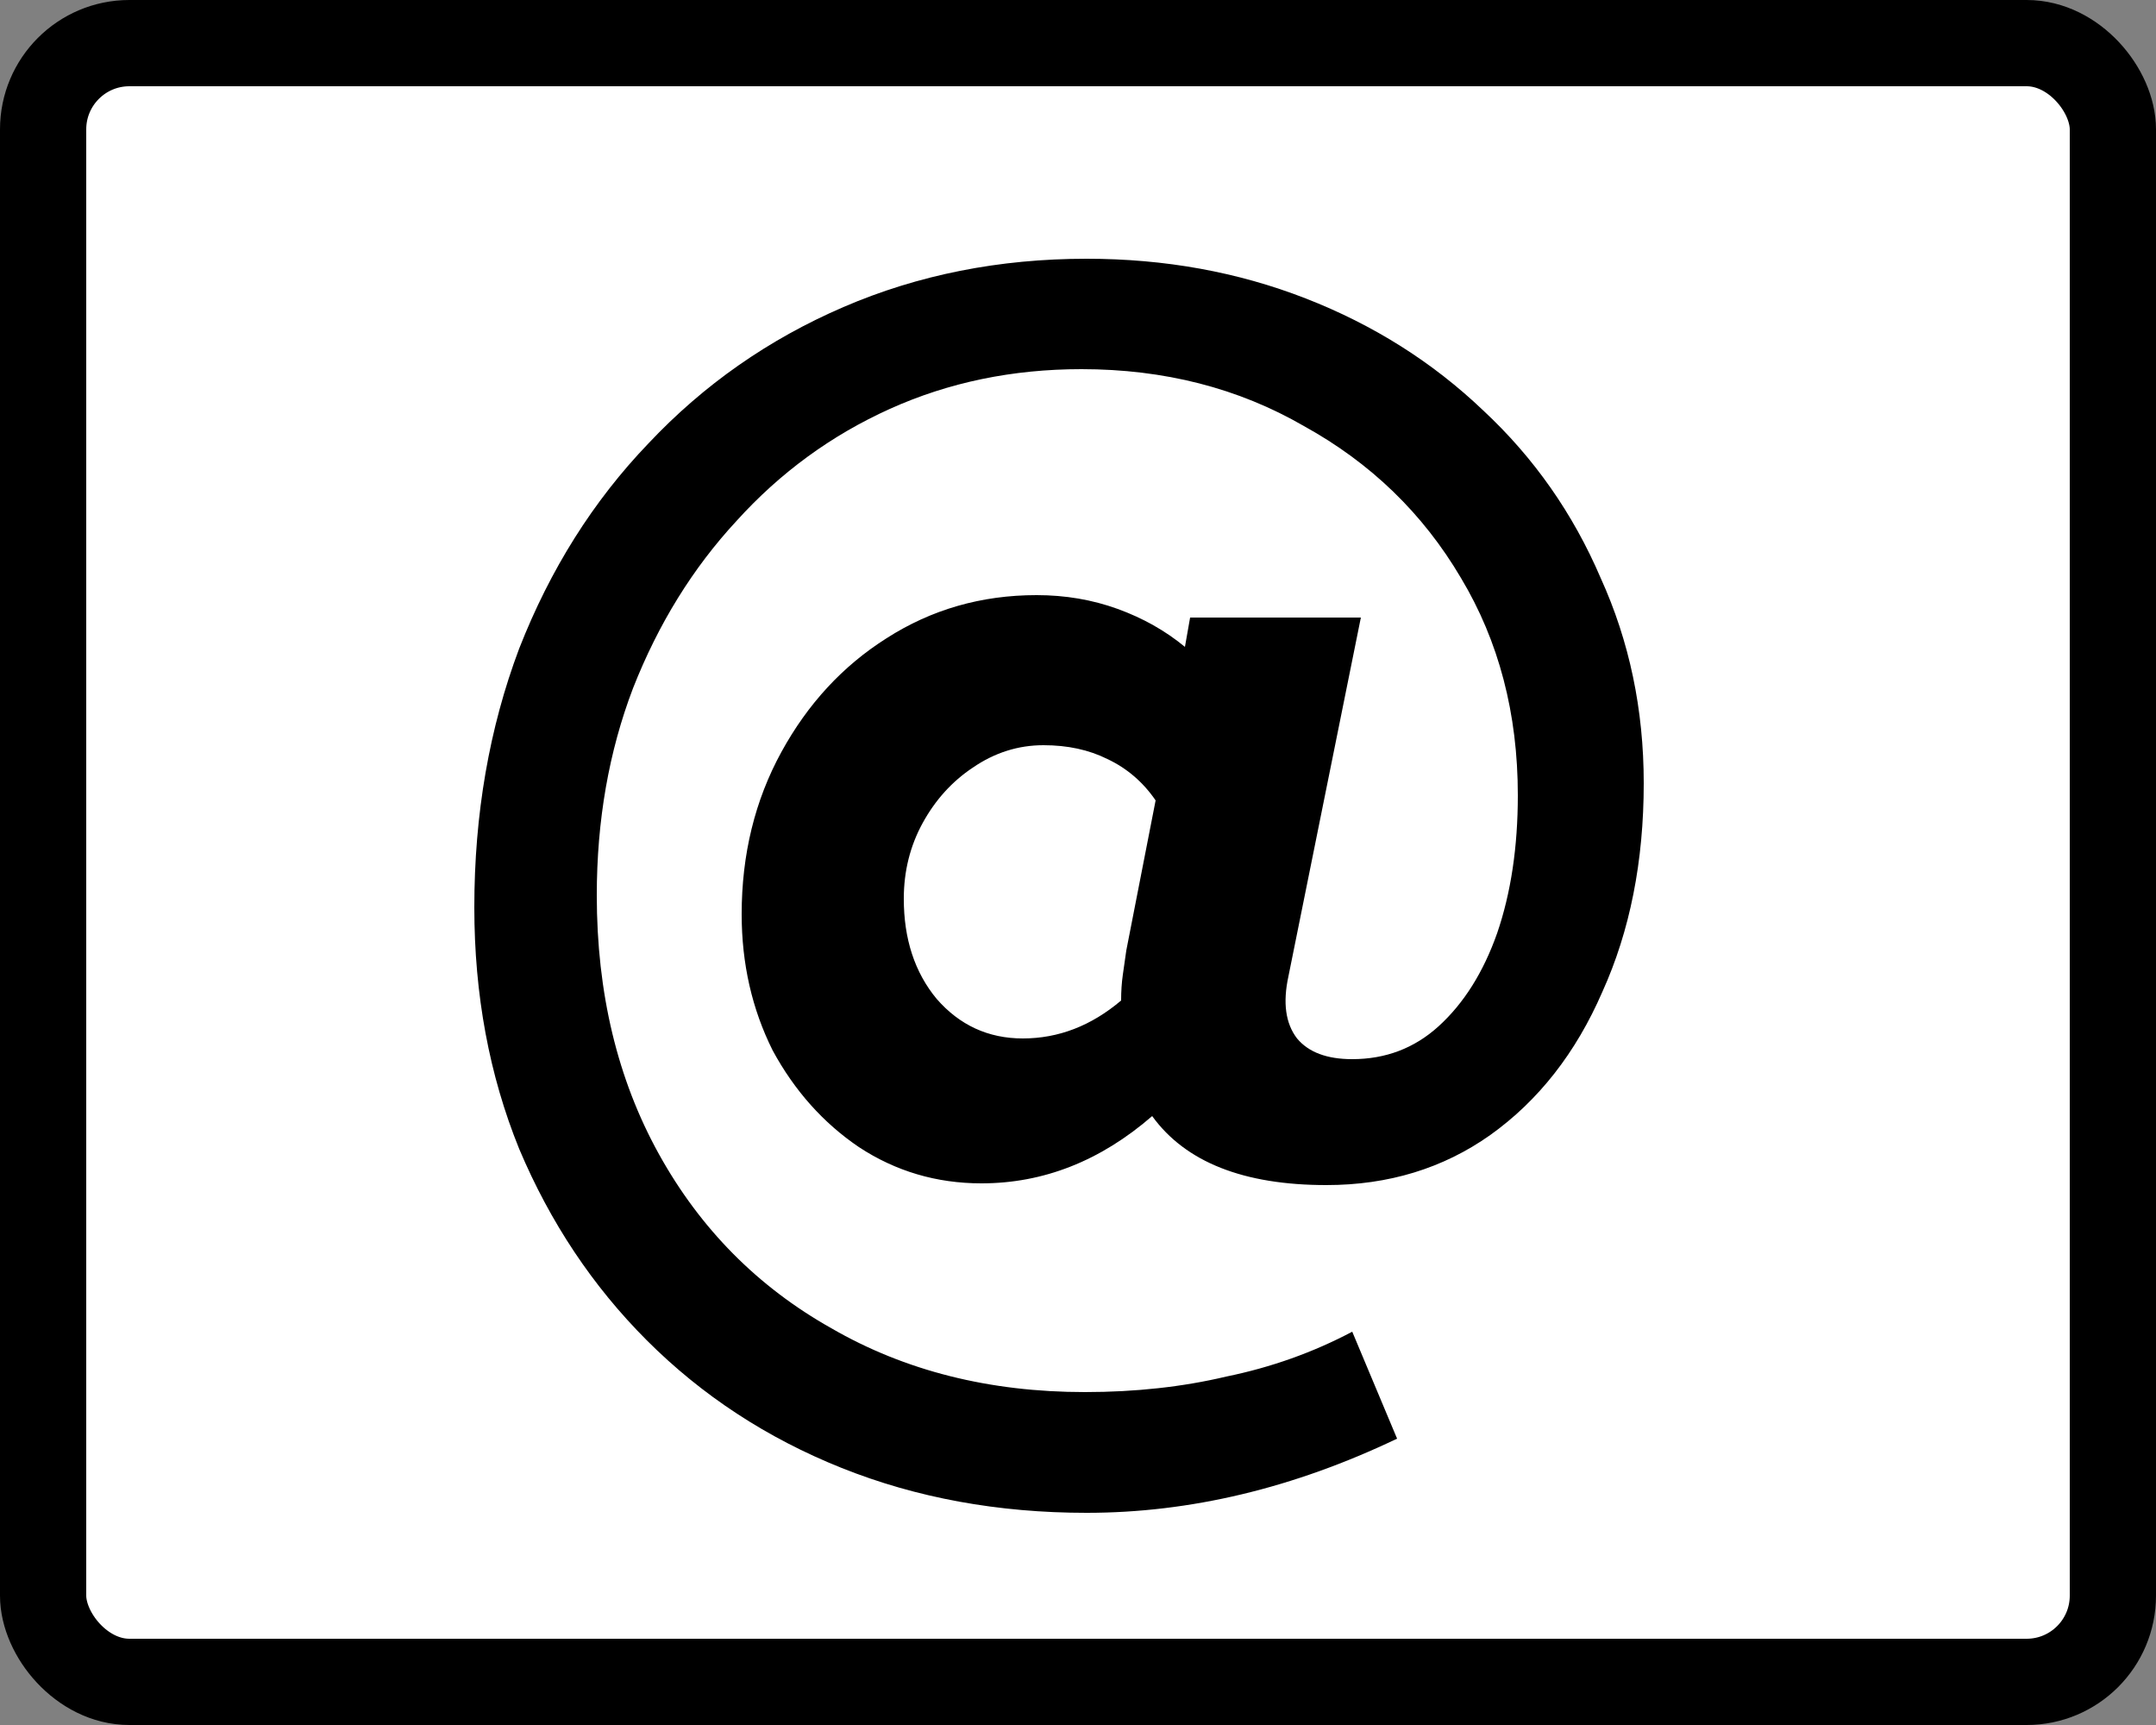 <svg width="50" height="40" viewBox="0 0 50 40" fill="none" xmlns="http://www.w3.org/2000/svg">
<rect x="0" y="0" width="50" height="40" fill="#808080" stroke="none"/>
<rect x="1" y="1" width="48" height="38" rx="2" fill="white" stroke="black" stroke-width="2"/>
<path d="M25.2 35.08C23.147 35.08 21.253 34.733 19.52 34.04C17.787 33.347 16.28 32.36 15 31.08C13.747 29.827 12.76 28.347 12.04 26.64C11.347 24.933 11 23.067 11 21.04C11 18.88 11.347 16.88 12.04 15.04C12.76 13.2 13.76 11.613 15.04 10.28C16.32 8.92 17.827 7.867 19.56 7.12C21.293 6.373 23.173 6 25.2 6C27.013 6 28.707 6.307 30.28 6.92C31.853 7.533 33.227 8.4 34.4 9.52C35.573 10.613 36.48 11.907 37.12 13.4C37.787 14.867 38.12 16.453 38.12 18.16C38.12 19.973 37.8 21.587 37.16 23C36.547 24.413 35.68 25.52 34.56 26.32C33.467 27.093 32.2 27.48 30.76 27.48C28.84 27.48 27.493 26.947 26.72 25.88C25.52 26.92 24.2 27.44 22.76 27.44C21.72 27.44 20.773 27.16 19.92 26.6C19.093 26.04 18.427 25.293 17.92 24.36C17.44 23.4 17.2 22.347 17.2 21.2C17.2 19.813 17.507 18.56 18.12 17.44C18.733 16.32 19.547 15.44 20.56 14.8C21.6 14.133 22.76 13.8 24.04 13.8C24.707 13.8 25.333 13.907 25.92 14.12C26.507 14.333 27.027 14.627 27.48 15L27.6 14.32H31.56L29.88 22.64C29.747 23.253 29.813 23.733 30.08 24.08C30.347 24.4 30.773 24.56 31.36 24.56C32.133 24.56 32.8 24.307 33.36 23.8C33.947 23.267 34.4 22.547 34.72 21.64C35.04 20.707 35.2 19.64 35.2 18.44C35.2 16.547 34.76 14.867 33.88 13.4C33 11.907 31.787 10.733 30.24 9.88C28.72 9 27 8.56 25.08 8.56C23.48 8.56 22 8.867 20.64 9.48C19.28 10.093 18.093 10.96 17.08 12.08C16.067 13.173 15.267 14.467 14.68 15.96C14.12 17.427 13.84 19.027 13.84 20.76C13.84 23.027 14.32 25.027 15.28 26.76C16.24 28.493 17.573 29.84 19.28 30.8C20.987 31.787 22.947 32.28 25.16 32.28C26.333 32.28 27.427 32.16 28.44 31.92C29.48 31.707 30.453 31.36 31.36 30.88L32.4 33.36C30 34.507 27.6 35.08 25.2 35.08ZM23.72 24.08C24.547 24.08 25.307 23.787 26 23.2C26 22.987 26.013 22.787 26.04 22.6C26.067 22.413 26.093 22.227 26.12 22.04L26.8 18.56C26.507 18.133 26.133 17.813 25.68 17.6C25.253 17.387 24.76 17.28 24.2 17.28C23.613 17.28 23.067 17.453 22.56 17.8C22.08 18.12 21.693 18.547 21.4 19.08C21.107 19.613 20.96 20.2 20.96 20.84C20.96 21.773 21.213 22.547 21.72 23.16C22.253 23.773 22.92 24.08 23.72 24.08Z" fill="black"/>
</svg>

